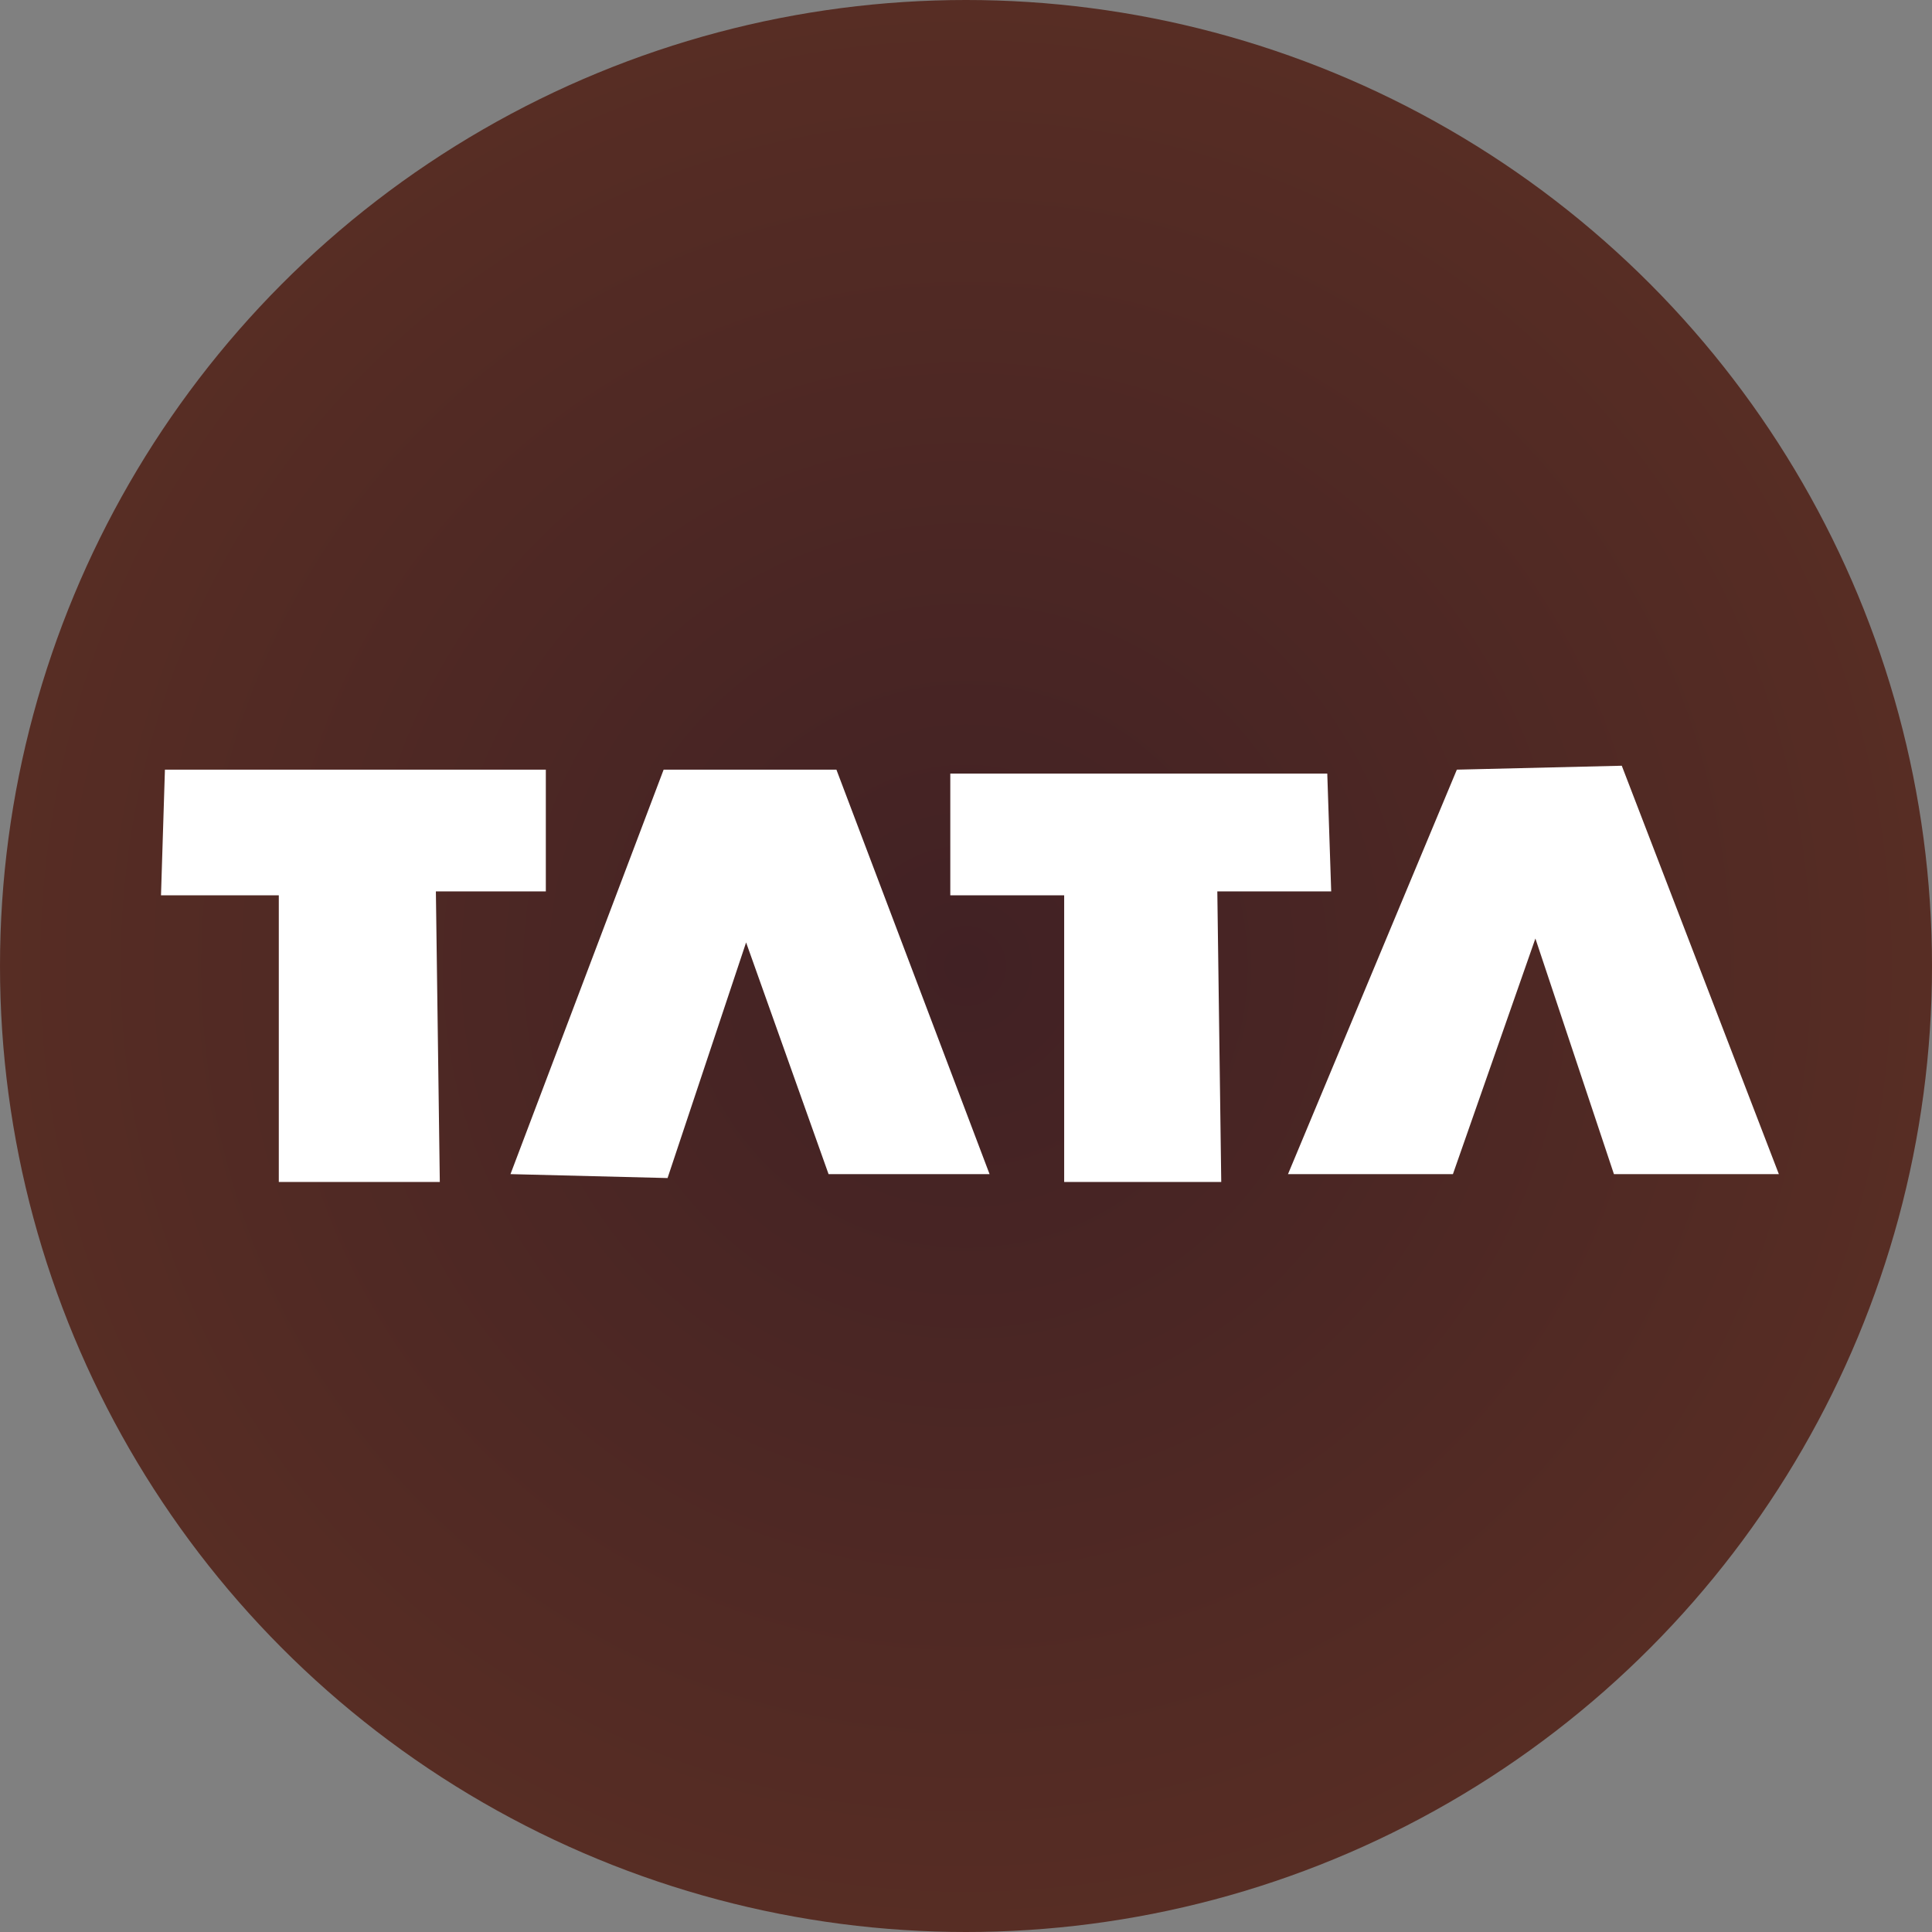 <svg xmlns="http://www.w3.org/2000/svg" xmlns:xlink="http://www.w3.org/1999/xlink" viewBox="0 0 492 492"><rect x="0" y="0" width="492" height="492" fill="#808080" stroke="none"/><defs><style>.cls-1{fill:url(#radial-gradient);}.cls-2{fill:#fff;}</style><radialGradient id="radial-gradient" cx="246" cy="246" r="246" gradientUnits="userSpaceOnUse"><stop offset="0" stop-color="#412124"/><stop offset="1" stop-color="#572d24"/></radialGradient></defs><g id="Layer_2" data-name="Layer 2"><g id="Layer_1-2" data-name="Layer 1"><circle class="cls-1" cx="246" cy="246" r="246"/><path class="cls-2" d="M42,196q-.49,16-1,32H71v73h41q-.5-37-1-74h28V196Z"/><path class="cls-2" d="M169,196,130,299l40,1,20-60,21,59h41L213,196Z"/><path class="cls-2" d="M242,197v31h29v73h40q-.5-37-1-74h29q-.5-15-1-30Z"/><path class="cls-2" d="M371,196,328,299h42l21-60q10,30,20,60h42q-20-52-40-104Z"/></g></g></svg>